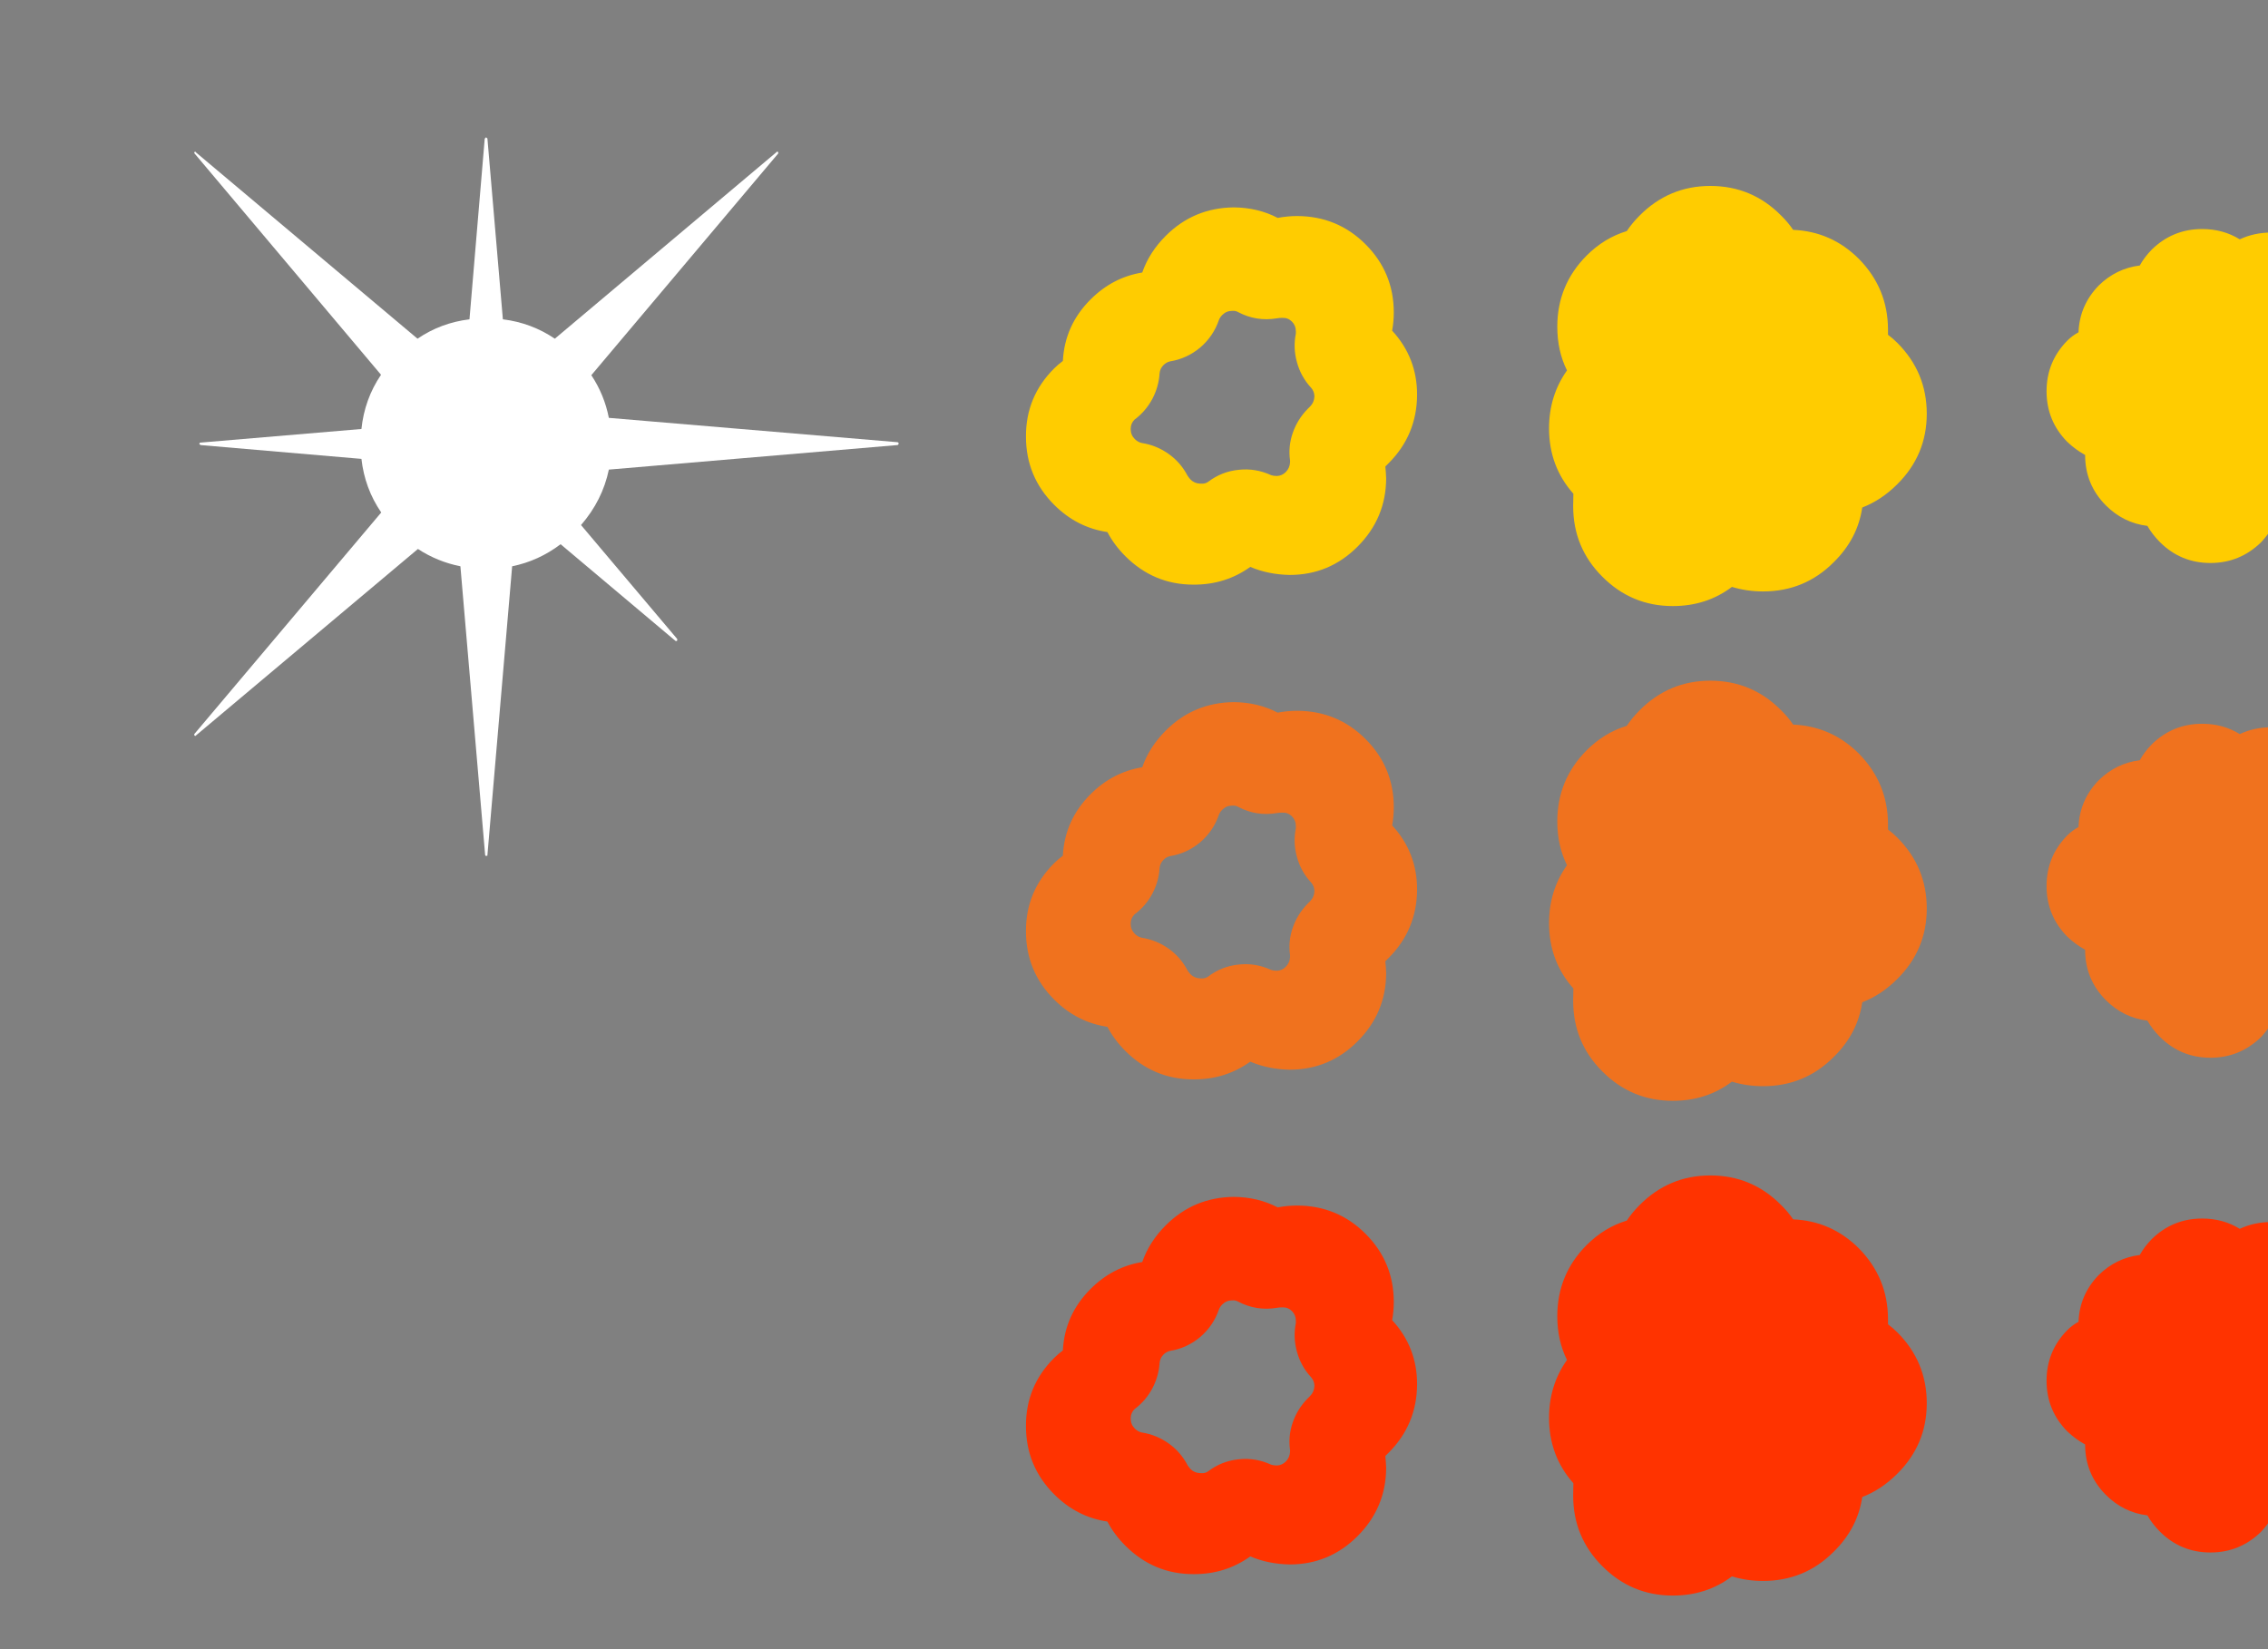 
<svg xmlns="http://www.w3.org/2000/svg" version="1.1" xmlns:xlink="http://www.w3.org/1999/xlink" preserveAspectRatio="none" x="0px" y="0px" width="550px" height="400px" viewBox="0 0 550 400">
<rect x="0" y="0" width="550" height="400" fill="#808080" stroke="none"/>
<defs>
<g id="Layer0_0_FILL">
<path fill="#333333" stroke="none" d="
M 457.85 441.2
Q 457.85 440.55 457.85 440 457.85 429.95 450.75 422.75 444.1 416.15 434.85 415.75 433.55 413.85 431.95 412.3 424.85 405.1 414.75 405.1 404.75 405.1 397.6 412.3 395.8 414.1 394.5 416.05 389.05 417.7 384.75 422 377.65 429.15 377.65 439.25 377.65 445.1 380 449.85 375.65 456 375.65 463.9 375.65 473.1 381.55 479.75 381.5 481.2 381.5 482.75 381.5 492.8 388.55 499.85 395.65 507 405.65 507 413.85 507 420 502.35 423.6 503.45 427.55 503.45 437.65 503.45 444.7 496.35 450.5 490.65 451.6 483.1 455.291 481.671 458.45 478.95 459.306 478.244 460.1 477.45 461.316 476.242 462.3 474.95 467.25 468.649 467.25 460.35 467.25 450.3 460.1 443.15 459.05 442.1 457.85 441.2
M 567.95 435.7
Q 568.05 434.7 568.05 433.65 568.05 426.5 563.05 421.4 557.95 416.4 550.8 416.4 546.65 416.4 543.15 418.05 539.1 415.55 534.05 415.55 526.9 415.55 521.8 420.55 520 422.4 518.9 424.4 513.2 425.1 508.95 429.25 504.3 434.05 504.05 440.6 502.55 441.4 501.3 442.65 496.3 447.75 496.3 454.9 496.3 462.05 501.3 467.15 503.35 469.1 505.65 470.35 505.65 477.5 510.65 482.55 514.95 486.85 520.75 487.55 521.95 489.65 523.85 491.55 528.9 496.55 536.05 496.55 543.15 496.55 548.3 491.55 549.7 490.05 550.75 488.4 553.8 489.65 557.35 489.65 564.5 489.65 569.55 484.65 574.55 479.55 574.55 472.4 574.55 467.5 572.2 463.5 572.25 463.45 572.25 463.4 577.35 458.3 577.35 451.15 577.35 444 572.25 438.9 570.3 436.9 567.95 435.7
M 314.6 412.4
Q 312.2 412.4 309.85 412.85 305.05 410.35 299.2 410.3 289.5 410.4 282.7 417.2 278.7 421.2 277 426.1 269.85 427.25 264.45 432.65 258.2 438.9 257.75 447.55 256.65 448.35 255.6 449.4 248.75 456.25 248.8 465.9 248.8 475.6 255.65 482.45 261.15 487.95 268.55 489.05 270.2 492.2 272.9 494.9 279.8 501.8 289.4 501.8 297.15 501.85 303.2 497.5 307.55 499.35 312.75 499.45 322.35 499.45 329.2 492.6 336.1 485.7 336.15 476.05 336.1 474.6 335.95 473.15 336.35 472.75 336.75 472.35 343.6 465.5 343.65 455.75 343.65 446.75 337.6 440.2 338 438 338 435.8 338 426.1 331.15 419.25 324.35 412.45 314.6 412.4
M 291.05 444.3
Q 294.25 441.55 295.6 437.6 295.85 436.95 296.4 436.4 297.4 435.4 298.8 435.4 298.85 435.4 298.9 435.4 299.65 435.35 300.25 435.7 304.7 438.05 309.7 437.2 310.25 437.1 310.9 437.1
L 311 437.1
Q 312.35 437.05 313.3 438 314.25 438.95 314.25 440.35 314.25 440.6 314.25 440.9 313.55 444.35 314.5 447.8 315.45 451.35 317.95 454.05 318.7 454.9 318.75 456.05
L 318.75 456.15
Q 318.7 457.6 317.7 458.6 317.4 458.9 317.1 459.2 314.65 461.7 313.5 465 312.35 468.3 312.85 471.75 312.85 471.85 312.85 471.95 312.85 472 312.85 472.05 312.8 473.5 311.8 474.5 310.9 475.4 309.65 475.45 308.85 475.45 308.25 475.25 304.45 473.5 300.4 473.95 296.3 474.35 293 476.85 292.25 477.4 291.25 477.3
L 291 477.3
Q 289.65 477.25 288.7 476.3 288.3 475.85 288 475.4 286.3 472.15 283.4 470.1 280.45 468 276.9 467.45 275.95 467.25 275.2 466.5 274.2 465.5 274.2 464.1
L 274.2 464
Q 274.2 462.7 275.15 461.75 275.2 461.7 275.3 461.65 277.9 459.65 279.45 456.75 281 453.8 281.2 450.6 281.3 449.4 282.15 448.55 282.85 447.85 283.75 447.65 287.8 447 291.05 444.3
M 663.25 431.35
Q 664.7 424.7 661.2 418.8 657.25 412.2 649.75 410.2 642.4 408.25 635.75 412.1 629.25 415.85 627.1 423.4 626 427.55 626.7 431.25 624.15 431.55 621.75 432.95 617.4 435.35 616.15 440 615.1 444.8 617.55 448.95 617.65 449.1 617.7 449.2 617.7 449.3 617.45 449.45 613.25 451.65 611.9 456.3 610.6 461.15 613.2 465.15 615.65 469.3 620.3 470.55 623.15 471.4 625.75 470.9 622.3 474.05 620.9 479.2 619 486.75 622.75 493.25 626.35 499.95 634.05 502 641.45 503.75 648.1 499.95 652.15 497.65 654.8 493.6 657 496.95 661.1 497.9 665.75 499.15 669.9 496.9 674.1 494.6 675.25 489.8 676.45 485.45 674.6 481.7
L 674.75 481.85
Q 682.3 483.65 689 479.7 695.5 476.2 697.5 468.6 699.4 461.1 695.55 454.45 691.8 447.95 684.45 446.1 683.15 445.75 681.85 445.4 682.85 444.05 683.4 442.15 684.55 437.35 682.1 433.35 679.65 429.15 674.95 428 670.35 426.65 666.15 428.95 664.55 430.2 663.25 431.35 Z"/>

<path fill="#FF3300" stroke="none" d="
M 521.8 300.55
Q 520 302.4 518.9 304.4 513.2 305.1 508.95 309.25 504.3 314.05 504.05 320.6 502.55 321.4 501.3 322.65 496.3 327.75 496.3 334.9 496.3 342.05 501.3 347.15 503.35 349.1 505.65 350.35 505.65 357.5 510.65 362.55 514.95 366.85 520.75 367.55 521.95 369.65 523.85 371.55 528.9 376.55 536.05 376.55 543.15 376.55 548.3 371.55 549.7 370.05 550.75 368.4 553.8 369.65 557.35 369.65 564.5 369.65 569.55 364.65 574.55 359.55 574.55 352.4 574.55 347.5 572.2 343.5 572.25 343.45 572.25 343.4 577.35 338.3 577.35 331.15 577.35 324 572.25 318.9 570.3 316.9 567.95 315.7 568.05 314.7 568.05 313.65 568.05 306.5 563.05 301.4 557.95 296.4 550.8 296.4 546.65 296.4 543.15 298.05 539.1 295.55 534.05 295.55 526.9 295.55 521.8 300.55
M 338 315.8
Q 338 306.1 331.15 299.25 324.35 292.45 314.6 292.4 312.2 292.4 309.85 292.85 305.05 290.35 299.2 290.3 289.5 290.4 282.7 297.2 278.7 301.2 277 306.1 269.85 307.25 264.45 312.65 258.2 318.9 257.75 327.55 256.65 328.35 255.6 329.4 248.75 336.25 248.8 345.9 248.8 355.6 255.65 362.45 261.15 367.95 268.55 369.05 270.2 372.2 272.9 374.9 279.8 381.8 289.4 381.8 297.15 381.85 303.2 377.5 307.55 379.35 312.75 379.45 322.35 379.45 329.2 372.6 336.1 365.7 336.15 356.05 336.1 354.6 335.95 353.15 336.35 352.75 336.75 352.35 343.6 345.5 343.65 335.75 343.65 326.75 337.6 320.2 338 318 338 315.8
M 309.7 317.2
Q 310.25 317.1 310.9 317.1
L 311 317.1
Q 312.35 317.05 313.3 318 314.25 318.95 314.25 320.35 314.25 320.6 314.25 320.9 313.55 324.35 314.5 327.8 315.45 331.35 317.95 334.05 318.7 334.9 318.75 336.05
L 318.75 336.15
Q 318.7 337.6 317.7 338.6 317.4 338.9 317.1 339.2 314.65 341.7 313.5 345 312.35 348.3 312.85 351.75 312.85 351.85 312.85 351.95 312.85 352 312.85 352.05 312.8 353.5 311.8 354.5 310.9 355.4 309.65 355.45 308.85 355.45 308.25 355.25 304.45 353.5 300.4 353.95 296.3 354.35 293 356.85 292.25 357.4 291.25 357.3
L 291 357.3
Q 289.65 357.25 288.7 356.3 288.3 355.85 288 355.4 286.3 352.15 283.4 350.1 280.45 348 276.9 347.45 275.95 347.25 275.2 346.5 274.2 345.5 274.2 344.1
L 274.2 344
Q 274.2 342.7 275.15 341.75 275.2 341.7 275.3 341.65 277.9 339.65 279.45 336.75 281 333.8 281.2 330.6 281.3 329.4 282.15 328.55 282.85 327.85 283.75 327.65 287.8 327 291.05 324.3 294.25 321.55 295.6 317.6 295.85 316.95 296.4 316.4 297.4 315.4 298.8 315.4 298.85 315.4 298.9 315.4 299.65 315.35 300.25 315.7 304.7 318.05 309.7 317.2
M 434.85 295.75
Q 433.55 293.85 431.95 292.3 424.85 285.1 414.75 285.1 404.75 285.1 397.6 292.3 395.8 294.1 394.5 296.05 389.05 297.7 384.75 302 377.65 309.15 377.65 319.25 377.65 325.1 380 329.85 375.65 336 375.65 343.9 375.65 353.1 381.55 359.75 381.5 361.2 381.5 362.75 381.5 372.8 388.55 379.85 395.65 387 405.65 387 413.85 387 420 382.35 423.6 383.45 427.55 383.45 437.65 383.45 444.7 376.35 450.5 370.65 451.6 363.1 456.25 361.3 460.1 357.45 467.25 350.35 467.25 340.35 467.25 330.3 460.1 323.15 459.05 322.1 457.85 321.2 457.85 320.55 457.85 320 457.85 309.95 450.75 302.75 444.1 296.15 434.85 295.75
M 666.15 308.95
Q 664.55 310.2 663.25 311.35 664.7 304.7 661.2 298.8 657.25 292.2 649.75 290.2 642.4 288.25 635.75 292.1 629.25 295.85 627.1 303.4 626 307.55 626.7 311.25 624.15 311.55 621.75 312.95 617.4 315.35 616.15 320 615.1 324.8 617.55 328.95 617.65 329.1 617.7 329.2 617.7 329.3 617.45 329.45 613.25 331.65 611.9 336.3 610.6 341.15 613.2 345.15 615.65 349.3 620.3 350.55 623.15 351.4 625.75 350.9 622.3 354.05 620.9 359.2 619 366.75 622.75 373.25 626.35 379.95 634.05 382 641.45 383.75 648.1 379.95 652.15 377.65 654.8 373.6 657 376.95 661.1 377.9 665.75 379.15 669.9 376.9 674.1 374.6 675.25 369.8 676.45 365.45 674.6 361.7
L 674.75 361.85
Q 682.3 363.65 689 359.7 695.5 356.2 697.5 348.6 699.4 341.1 695.55 334.45 691.8 327.95 684.45 326.1 683.15 325.75 681.85 325.4 682.85 324.05 683.4 322.15 684.55 317.35 682.1 313.35 679.65 309.15 674.95 308 670.35 306.65 666.15 308.95 Z"/>

<path fill="#F0721E" stroke="none" d="
M 397.6 172.3
Q 395.8 174.1 394.5 176.05 389.05 177.7 384.75 182 377.65 189.15 377.65 199.25 377.65 205.1 380 209.85 375.65 216 375.65 223.9 375.65 233.1 381.55 239.75 381.5 241.2 381.5 242.75 381.5 252.8 388.55 259.85 395.65 267 405.65 267 413.85 267 420 262.35 423.6 263.45 427.55 263.45 437.65 263.45 444.7 256.35 450.5 250.65 451.6 243.1 456.25 241.3 460.1 237.45 467.25 230.35 467.25 220.35 467.25 210.3 460.1 203.15 459.05 202.1 457.85 201.2 457.85 200.55 457.85 200 457.85 189.95 450.75 182.75 444.1 176.15 434.85 175.75 433.55 173.85 431.95 172.3 424.85 165.1 414.75 165.1 404.75 165.1 397.6 172.3
M 338 195.8
Q 338 186.1 331.15 179.25 324.35 172.45 314.6 172.4 312.2 172.4 309.85 172.85 305.05 170.35 299.2 170.3 289.5 170.4 282.7 177.2 278.7 181.2 277 186.1 269.85 187.25 264.45 192.65 258.2 198.9 257.75 207.55 256.65 208.35 255.6 209.4 248.75 216.25 248.8 225.9 248.8 235.6 255.65 242.45 261.15 247.95 268.55 249.05 270.2 252.2 272.9 254.9 279.8 261.8 289.4 261.8 297.15 261.85 303.2 257.5 307.55 259.35 312.75 259.45 322.35 259.45 329.2 252.6 336.1 245.7 336.15 236.05 336.1 234.6 335.95 233.15 336.35 232.75 336.75 232.35 343.6 225.5 343.65 215.75 343.65 206.75 337.6 200.2 338 198 338 195.8
M 295.6 197.6
Q 295.85 196.95 296.4 196.4 297.4 195.4 298.8 195.4 298.85 195.4 298.9 195.4 299.65 195.35 300.25 195.7 304.7 198.05 309.7 197.2 310.25 197.1 310.9 197.1
L 311 197.1
Q 312.35 197.05 313.3 198 314.25 198.95 314.25 200.35 314.25 200.6 314.25 200.9 313.55 204.35 314.5 207.8 315.45 211.35 317.95 214.05 318.7 214.9 318.75 216.05
L 318.75 216.15
Q 318.7 217.6 317.7 218.6 317.4 218.9 317.1 219.2 314.65 221.7 313.5 225 312.35 228.3 312.85 231.75 312.85 231.85 312.85 231.95 312.85 232 312.85 232.05 312.8 233.5 311.8 234.5 310.9 235.4 309.65 235.45 308.85 235.45 308.25 235.25 304.45 233.5 300.4 233.95 296.3 234.35 293 236.85 292.25 237.4 291.25 237.3
L 291 237.3
Q 289.65 237.25 288.7 236.3 288.3 235.85 288 235.4 286.3 232.15 283.4 230.1 280.45 228 276.9 227.45 275.95 227.25 275.2 226.5 274.2 225.5 274.2 224.1
L 274.2 224
Q 274.2 222.7 275.15 221.75 275.2 221.7 275.3 221.65 277.9 219.65 279.45 216.75 281 213.8 281.2 210.6 281.3 209.4 282.15 208.55 282.85 207.85 283.75 207.65 287.8 207 291.05 204.3 294.25 201.55 295.6 197.6
M 521.8 180.55
Q 520 182.4 518.9 184.4 513.2 185.1 508.95 189.25 504.3 194.05 504.05 200.6 502.55 201.4 501.3 202.65 496.3 207.75 496.3 214.9 496.3 222.05 501.3 227.15 503.35 229.1 505.65 230.35 505.65 237.5 510.65 242.55 514.95 246.85 520.75 247.55 521.95 249.65 523.85 251.55 528.9 256.55 536.05 256.55 543.15 256.55 548.3 251.55 549.7 250.05 550.75 248.4 553.8 249.65 557.35 249.65 564.5 249.65 569.55 244.65 574.55 239.55 574.55 232.4 574.55 227.5 572.2 223.5 572.25 223.45 572.25 223.4 577.35 218.3 577.35 211.15 577.35 204 572.25 198.9 570.3 196.9 567.95 195.7 568.05 194.7 568.05 193.65 568.05 186.5 563.05 181.4 557.95 176.4 550.8 176.4 546.65 176.4 543.15 178.05 539.1 175.55 534.05 175.55 526.9 175.55 521.8 180.55
M 663.25 191.35
Q 664.7 184.7 661.2 178.8 657.25 172.2 649.75 170.2 642.4 168.25 635.75 172.1 629.25 175.85 627.1 183.4 626 187.55 626.7 191.25 624.15 191.55 621.75 192.95 617.4 195.35 616.15 200 615.1 204.8 617.55 208.95 617.65 209.1 617.7 209.2 617.7 209.3 617.45 209.45 613.25 211.65 611.9 216.3 610.6 221.15 613.2 225.15 615.65 229.3 620.3 230.55 623.15 231.4 625.75 230.9 622.3 234.05 620.9 239.2 619 246.75 622.75 253.25 626.35 259.95 634.05 262 641.45 263.75 648.1 259.95 652.15 257.65 654.8 253.6 657 256.95 661.1 257.9 665.75 259.15 669.9 256.9 674.1 254.6 675.25 249.8 676.45 245.45 674.6 241.7
L 674.75 241.85
Q 682.3 243.65 689 239.7 695.5 236.2 697.5 228.6 699.4 221.1 695.55 214.45 691.8 207.95 684.45 206.1 683.15 205.75 681.85 205.4 682.85 204.05 683.4 202.15 684.55 197.35 682.1 193.35 679.65 189.15 674.95 188 670.35 186.65 666.15 188.95 664.55 190.2 663.25 191.35 Z"/>

<path fill="#FFCC00" stroke="none" d="
M 337.6 80.2
Q 338 78 338 75.8 338 66.1 331.15 59.25 324.35 52.45 314.6 52.4 312.2 52.4 309.85 52.85 305.05 50.35 299.2 50.3 289.5 50.4 282.7 57.2 278.7 61.2 277 66.1 269.85 67.25 264.45 72.65 258.2 78.9 257.75 87.55 256.65 88.35 255.6 89.4 248.75 96.25 248.8 105.9 248.8 115.6 255.65 122.45 261.15 127.95 268.55 129.05 270.2 132.2 272.9 134.9 279.8 141.8 289.4 141.8 297.15 141.85 303.2 137.5 307.55 139.35 312.75 139.45 322.35 139.45 329.2 132.6 336.1 125.7 336.15 116.05 336.1 114.6 335.95 113.15 336.35 112.75 336.75 112.35 343.6 105.5 343.65 95.75 343.65 86.75 337.6 80.2
M 279.45 96.75
Q 281 93.8 281.2 90.6 281.3 89.4 282.15 88.55 282.85 87.85 283.75 87.65 287.8 87 291.05 84.3 294.25 81.55 295.6 77.6 295.85 76.95 296.4 76.4 297.4 75.4 298.8 75.4 298.85 75.4 298.9 75.4 299.65 75.35 300.25 75.7 304.7 78.05 309.7 77.2 310.25 77.1 310.9 77.1
L 311 77.1
Q 312.35 77.05 313.3 78 314.25 78.95 314.25 80.35 314.25 80.6 314.25 80.9 313.55 84.35 314.5 87.8 315.45 91.35 317.95 94.05 318.7 94.9 318.75 96.05
L 318.75 96.15
Q 318.7 97.6 317.7 98.6 317.4 98.9 317.1 99.2 314.65 101.7 313.5 105 312.35 108.3 312.85 111.75 312.85 111.85 312.85 111.95 312.85 112 312.85 112.05 312.8 113.5 311.8 114.5 310.9 115.4 309.65 115.45 308.85 115.45 308.25 115.25 304.45 113.5 300.4 113.95 296.3 114.35 293 116.85 292.25 117.4 291.25 117.3
L 291 117.3
Q 289.65 117.25 288.7 116.3 288.3 115.85 288 115.4 286.3 112.15 283.4 110.1 280.45 108 276.9 107.45 275.95 107.25 275.2 106.5 274.2 105.5 274.2 104.1
L 274.2 104
Q 274.2 102.7 275.15 101.75 275.2 101.7 275.3 101.65 277.9 99.65 279.45 96.75
M 434.85 55.75
Q 433.55 53.85 431.95 52.3 424.85 45.1 414.75 45.1 404.75 45.1 397.6 52.3 395.8 54.1 394.5 56.05 389.05 57.7 384.75 62 377.65 69.15 377.65 79.25 377.65 85.1 380 89.85 375.65 96 375.65 103.9 375.65 113.1 381.55 119.75 381.5 121.2 381.5 122.75 381.5 132.8 388.55 139.85 395.65 147 405.65 147 413.85 147 420 142.35 423.6 143.45 427.55 143.45 437.65 143.45 444.7 136.35 450.5 130.65 451.6 123.1 456.25 121.3 460.1 117.45 467.25 110.35 467.25 100.35 467.25 90.3 460.1 83.15 459.05 82.1 457.85 81.2 457.85 80.55 457.85 80 457.85 69.95 450.75 62.75 444.1 56.15 434.85 55.75
M 572.25 78.9
Q 570.3 76.9 567.95 75.7 568.05 74.7 568.05 73.65 568.05 66.5 563.05 61.4 557.95 56.4 550.8 56.4 546.65 56.4 543.15 58.05 539.1 55.55 534.05 55.55 526.9 55.55 521.8 60.55 520 62.4 518.9 64.4 513.2 65.1 508.95 69.25 504.3 74.05 504.05 80.6 502.55 81.4 501.3 82.65 496.3 87.75 496.3 94.9 496.3 102.05 501.3 107.15 503.35 109.1 505.65 110.35 505.65 117.5 510.65 122.55 514.95 126.85 520.75 127.55 521.95 129.65 523.85 131.55 528.9 136.55 536.05 136.55 543.15 136.55 548.3 131.55 549.7 130.05 550.75 128.4 553.8 129.65 557.35 129.65 564.5 129.65 569.55 124.65 574.55 119.55 574.55 112.4 574.55 107.5 572.2 103.5 572.25 103.45 572.25 103.4 577.35 98.3 577.35 91.15 577.35 84 572.25 78.9
M 663.25 71.35
Q 664.7 64.7 661.2 58.8 657.25 52.2 649.75 50.2 642.4 48.25 635.75 52.1 629.25 55.85 627.1 63.4 626 67.55 626.7 71.25 624.15 71.55 621.75 72.95 617.4 75.35 616.15 80 615.1 84.8 617.55 88.95 617.65 89.1 617.7 89.2 617.7 89.3 617.45 89.45 613.25 91.65 611.9 96.3 610.6 101.15 613.2 105.15 615.65 109.3 620.3 110.55 623.15 111.4 625.75 110.9 622.3 114.05 620.9 119.2 619 126.75 622.75 133.25 626.35 139.95 634.05 142 641.45 143.75 648.1 139.95 652.15 137.65 654.8 133.6 657 136.95 661.1 137.9 665.75 139.15 669.9 136.9 674.1 134.6 675.25 129.8 676.45 125.45 674.6 121.7
L 674.75 121.85
Q 682.3 123.65 689 119.7 695.5 116.2 697.5 108.6 699.4 101.1 695.55 94.45 691.8 87.95 684.45 86.1 683.15 85.75 681.85 85.4 682.85 84.05 683.4 82.15 684.55 77.35 682.1 73.35 679.65 69.15 674.95 68 670.35 66.65 666.15 68.95 664.55 70.2 663.25 71.35 Z"/>
</g>

<g id="Layer0_1_FILL">
<path fill="#FFFFFF" stroke="none" d="
M 188.4 36.8
L 188.35 36.8
Q 188.35 36.85 188.25 36.95
L 134.55 82.15
Q 128.85 78.3 121.95 77.45
L 118.2 33.6
Q 118.2 33.55 118.15 33.55 118 33.45 117.9 33.3
L 117.85 33.3
Q 117.8 33.45 117.65 33.55 117.55 33.55 117.55 33.6
L 113.85 77.45
Q 106.9 78.3 101.25 82.15
L 47.5 36.95
Q 47.45 36.85 47.45 36.8 47.3 36.8 47.15 36.85 47.1 37 47.1 37.15 47.15 37.15 47.2 37.25
L 92.4 90.9
Q 88.4 96.8 87.65 104.05
L 48.65 107.35
Q 48.5 107.35 48.45 107.4 48.35 107.5 48.35 107.65
L 48.35 107.7
Q 48.5 107.8 48.6 107.95
L 48.65 107.95 87.65 111.3
Q 88.45 118.45 92.45 124.3
L 47.2 177.95
Q 47.15 178.05 47.1 178.05
L 47.1 178.1
Q 47.1 178.25 47.15 178.4 47.3 178.5 47.45 178.5 47.45 178.4 47.5 178.4
L 101.35 133.15
Q 106.1 136.25 111.65 137.35
L 117.65 207.4
Q 117.7 207.5 117.8 207.6 117.85 207.6 117.9 207.6 118.05 207.6 118.15 207.55
L 118.2 207.5 118.2 207.4 124.2 137.35
Q 130.6 136.05 135.95 132
L 163.75 155.4
Q 163.85 155.5 164 155.5 164.05 155.5 164.2 155.4 164.25 155.25 164.25 155.1
L 164.25 155.05
Q 164.2 155.05 164.2 154.95
L 140.9 127.35
Q 146.1 121.35 147.65 113.9
L 217.6 107.95
Q 217.75 107.95 217.85 107.8 217.9 107.8 217.9 107.7 217.9 107.65 217.9 107.55 217.9 107.5 217.9 107.4 217.75 107.25 217.6 107.25
L 147.65 101.35
Q 146.55 95.75 143.4 91
L 188.7 37.25
Q 188.7 37.15 188.75 37.15 188.75 37 188.7 36.85 188.55 36.8 188.4 36.8 Z"/>
</g>

<g id="Layer0_2_MEMBER_0_FILL">
<path fill="#FFFFFF" fill-opacity="0.2" stroke="none" d="
M 1049.5 53.55
Q 1018.5 53.55 996.55 75.5 974.6 97.45 974.6 128.45 974.6 159.45 996.55 181.4 1018.5 203.35 1049.5 203.35 1080.5 203.35 1102.45 181.4 1124.4 159.45 1124.4 128.45 1124.4 97.45 1102.45 75.5 1080.5 53.55 1049.5 53.55 Z"/>
</g>

<g id="Layer0_2_MEMBER_1_MEMBER_0_MEMBER_0_MEMBER_0_FILL">
<path fill="#F0721E" stroke="none" d="
M 1068.5 85.25
Q 1067.2 83.35 1065.6 81.8 1058.5 74.6 1048.4 74.6 1038.4 74.6 1031.25 81.8 1029.45 83.6 1028.15 85.55 1022.7 87.2 1018.4 91.5 1011.3 98.65 1011.3 108.75 1011.3 114.6 1013.65 119.35 1009.3 125.5 1009.3 133.4 1009.3 142.6 1015.2 149.25 1015.15 150.7 1015.15 152.25 1015.15 162.3 1022.2 169.35 1029.3 176.5 1039.3 176.5 1047.5 176.5 1053.65 171.85 1057.25 172.95 1061.2 172.95 1071.3 172.95 1078.35 165.85 1084.15 160.15 1085.25 152.6 1089.9 150.8 1093.75 146.95 1100.9 139.85 1100.9 129.85 1100.9 119.8 1093.75 112.65 1092.7 111.6 1091.5 110.7 1091.5 110.05 1091.5 109.5 1091.5 99.45 1084.4 92.25 1077.75 85.65 1068.5 85.25 Z"/>
</g>

<g id="Layer0_2_MEMBER_1_MEMBER_0_MEMBER_1_MEMBER_0_FILL">
<path fill="#F0721E" stroke="none" d="
M 992.7 84.4
Q 992.35 84.2 991.85 84.35 991.45 84.35 991.25 84.75 991 85.1 991.1 85.6 991.15 85.95 991.5 86.2
L 1030.65 117.15
Q 1030.85 117.3 1031.2 117.35 1031.45 117.45 1031.8 117.3 1032.1 117.15 1032.25 116.85
L 1037.3 109.1
Q 1037.5 108.8 1037.5 108.55 1037.5 108.25 1037.3 107.95 1037.15 107.7 1036.95 107.55
L 992.7 84.4 Z"/>
</g>

<g id="Layer0_2_MEMBER_1_MEMBER_0_MEMBER_1_MEMBER_1_FILL">
<path fill="#FFCC00" stroke="none" d="
M 1046.8 139.75
Q 1046.45 139.85 1046.35 140.15 1046.15 140.45 1046.15 140.7
L 1045.85 190.55
Q 1045.85 190.95 1046.15 191.3 1046.35 191.6 1046.8 191.6 1047.15 191.65 1047.5 191.45 1047.85 191.1 1047.95 190.75
L 1057.75 141.8
Q 1057.8 141.45 1057.75 141.2 1057.5 140.9 1057.25 140.7 1057.05 140.5 1056.75 140.45
L 1047.4 139.65
Q 1047.1 139.6 1046.8 139.75 Z"/>
</g>

<g id="Layer0_2_MEMBER_1_MEMBER_0_MEMBER_1_MEMBER_2_FILL">
<path fill="#FFCC00" stroke="none" d="
M 1104.2 71.4
Q 1104.2 71 1103.95 70.75 1103.6 70.4 1103.2 70.4 1102.75 70.4 1102.4 70.65
L 1064.55 103.25
Q 1064.25 103.45 1064.2 103.75 1064.05 104 1064.2 104.35 1064.25 104.65 1064.45 104.85
L 1071.2 111.4
Q 1071.4 111.6 1071.75 111.65 1072.05 111.75 1072.35 111.6 1072.6 111.5 1072.8 111.3
L 1104 72.2
Q 1104.2 71.85 1104.2 71.4 Z"/>
</g>

<g id="Layer0_2_MEMBER_1_MEMBER_0_MEMBER_2_MEMBER_0_FILL">
<path fill="#FFCC00" stroke="none" d="
M 1077.7 92.75
Q 1072.6 87.75 1065.45 87.75 1061.3 87.75 1057.8 89.4 1053.75 86.9 1048.7 86.9 1041.55 86.9 1036.45 91.9 1034.65 93.75 1033.55 95.75 1027.85 96.45 1023.6 100.6 1018.95 105.4 1018.7 111.95 1017.2 112.75 1015.95 114 1010.95 119.1 1010.95 126.25 1010.95 133.4 1015.95 138.5 1018 140.45 1020.3 141.7 1020.3 148.85 1025.3 153.9 1029.6 158.2 1035.4 158.9 1036.6 161 1038.5 162.9 1043.55 167.9 1050.7 167.9 1057.8 167.9 1062.95 162.9 1064.35 161.4 1065.4 159.75 1068.45 161 1072 161 1079.15 161 1084.2 156 1089.2 150.9 1089.2 143.75 1089.2 138.85 1086.85 134.85 1086.9 134.8 1086.9 134.75 1092 129.65 1092 122.5 1092 115.35 1086.9 110.25 1084.95 108.25 1082.6 107.05 1082.7 106.05 1082.7 105 1082.7 97.85 1077.7 92.75 Z"/>
</g>

<g id="Layer0_2_MEMBER_1_MEMBER_0_MEMBER_3_FILL">
<path fill="#FFFFFF" stroke="none" d="
M 1044.1 135.1
Q 1044.2 134.75 1044.05 134.45
L 1041.45 125.65
Q 1041.4 125.3 1041.2 125.05 1040.9 124.85 1040.65 124.85 1040.35 124.8 1040.1 124.95
L 993.6 143.15
Q 993.15 143.2 992.95 143.65 992.8 143.95 992.9 144.45 993.05 144.8 993.4 145 993.75 145.3 994.2 145.2
L 1043.2 135.85
Q 1043.5 135.7 1043.75 135.55 1044.05 135.35 1044.1 135.1 Z"/>
</g>

<g id="Layer0_2_MEMBER_1_MEMBER_0_MEMBER_4_FILL">
<path fill="#FFFFFF" stroke="none" d="
M 1058.15 126.05
Q 1057.8 126.1 1057.75 126.45
L 1053.3 134.45
Q 1053.1 134.65 1053.1 135 1053.1 135.35 1053.35 135.65 1053.5 135.85 1053.75 136
L 1099.55 156.15
Q 1099.9 156.25 1100.35 156.15 1100.75 155.95 1100.95 155.65 1101.1 155.25 1101.1 154.9 1100.95 154.4 1100.6 154.2
L 1059.35 126.05
Q 1059.05 125.85 1058.7 125.85 1058.35 125.85 1058.15 126.05 Z"/>
</g>

<g id="Layer0_2_MEMBER_1_MEMBER_0_MEMBER_5_FILL">
<path fill="#FFFFFF" stroke="none" d="
M 1050.45 71.05
Q 1050.1 70.8 1049.75 70.85 1049.25 70.85 1049 71.2 1048.7 71.4 1048.7 71.9
L 1047.4 121.85
Q 1047.4 122.15 1047.5 122.45 1047.65 122.7 1047.95 122.85 1048.3 122.9 1048.55 122.9
L 1057.75 122.3
Q 1058 122.3 1058.3 122.15 1058.55 121.95 1058.55 121.65 1058.85 121.4 1058.8 121.05
L 1050.8 71.75
Q 1050.8 71.3 1050.45 71.05 Z"/>
</g>

<g id="Layer0_2_MEMBER_1_MEMBER_1_FILL">
<path fill="#FFFFFF" stroke="none" d="
M 1033.6 128.7
Q 1033.6 136.7 1039.25 142.3 1044.8 147.95 1052.8 147.95 1060.7 147.95 1066.35 142.3 1072 136.7 1072 128.7 1072 120.75 1066.35 115.15 1060.7 109.5 1052.8 109.5 1044.8 109.5 1039.25 115.15 1033.6 120.75 1033.6 128.7 Z"/>
</g>

<g id="Layer0_3_MEMBER_0_FILL">
<path fill="#FFCC00" fill-opacity="0.502" stroke="none" d="
M 888.75 57.75
Q 861.65 30.65 823.35 30.65 785.05 30.65 757.95 57.75 730.85 84.85 730.85 123.15 730.85 161.45 757.95 188.55 785.05 215.65 823.35 215.65 861.65 215.65 888.75 188.55 915.85 161.45 915.85 123.15 915.85 84.85 888.75 57.75
M 823.35 53.8
Q 852.1 53.8 872.4 74.1 892.75 94.45 892.75 123.15 892.75 151.9 872.4 172.2 852.1 192.55 823.35 192.55 794.65 192.55 774.3 172.2 754 151.9 754 123.15 754 94.45 774.3 74.1 794.65 53.8 823.35 53.8 Z"/>

<path fill="#FFFFFF" fill-opacity="0.302" stroke="none" d="
M 872.4 74.1
Q 852.1 53.8 823.35 53.8 794.65 53.8 774.3 74.1 754 94.45 754 123.15 754 151.9 774.3 172.2 794.65 192.55 823.35 192.55 852.1 192.55 872.4 172.2 892.75 151.9 892.75 123.15 892.75 94.45 872.4 74.1 Z"/>
</g>

<g id="Layer0_3_MEMBER_1_MEMBER_0_FILL">
<path fill="#FFCC00" stroke="none" d="
M 849.2 88.3
Q 836.6 75.7 818.75 75.7 800.95 75.7 788.25 88.3 775.65 101.05 775.65 118.85 775.65 136.65 788.25 149.3 800.95 161.95 818.75 161.95 836.6 161.95 849.2 149.3 861.95 136.65 861.95 118.85 861.95 101.05 849.2 88.3 Z"/>
</g>

<g id="Layer0_3_MEMBER_1_MEMBER_1_FILL">
<path fill="#FFFFFF" stroke="none" d="
M 892.85 51.6
Q 892.85 51.65 892.75 51.75
L 831.85 103
Q 831.4 103.3 830.9 103.3 830.3 103.3 829.95 102.95 829.5 102.5 829.45 102
L 829.35 100.6 815.5 100.6 815.35 102
Q 815.25 102.5 814.9 102.95 814.45 103.3 813.95 103.3 813.35 103.3 812.95 103
L 752 51.75
Q 751.95 51.65 751.95 51.6 751.8 51.6 751.65 51.65 751.6 51.8 751.6 51.95 751.65 51.95 751.7 52.05
L 803 112.95
Q 803.3 113.4 803.3 113.95 803.3 114.45 802.9 114.9 802.5 115.3 801.95 115.35
L 798.35 115.65 798.35 129.2 801.95 129.5
Q 802.5 129.6 802.9 130.05 803.3 130.4 803.3 131 803.3 131.5 803 131.95
L 751.7 192.75
Q 751.65 192.85 751.6 192.85
L 751.6 192.9
Q 751.6 193.05 751.65 193.2 751.8 193.3 751.95 193.3 751.95 193.2 752 193.2
L 812.95 141.95
Q 813.35 141.55 813.95 141.55 814.45 141.55 814.9 142 815.25 142.35 815.35 142.95
L 822.15 222.2
Q 822.2 222.3 822.3 222.4 822.35 222.4 822.4 222.4 822.55 222.4 822.65 222.35
L 822.7 222.3 822.7 222.2 829.45 142.95
Q 829.5 142.35 829.95 142 830.3 141.55 830.9 141.55 831.4 141.55 831.85 141.95
L 835.1 144.7 835.1 135.85 845.15 135.85 841.85 131.95
Q 841.5 131.5 841.5 131 841.5 130.4 841.9 130.05 842.3 129.6 842.85 129.5
L 922.1 122.75
Q 922.25 122.75 922.35 122.6 922.4 122.6 922.4 122.5 922.4 122.45 922.4 122.35 922.4 122.3 922.4 122.2 922.25 122.05 922.1 122.05
L 842.85 115.35
Q 842.3 115.3 841.9 114.9 841.5 114.45 841.5 113.95 841.5 113.4 841.85 112.95
L 893.2 52.05
Q 893.2 51.95 893.25 51.95 893.25 51.8 893.2 51.65 893.05 51.6 892.9 51.6
L 892.85 51.6 Z"/>
</g>

<g id="Layer0_3_MEMBER_1_MEMBER_1_MEMBER_0_FILL">
<path fill="#FFFFFF" stroke="none" d="
M 822.4 48.1
L 822.35 48.1
Q 822.3 48.25 822.15 48.35 822.05 48.35 822.05 48.4
L 816.65 112.35 828.15 112.35 822.7 48.4
Q 822.7 48.35 822.65 48.35 822.5 48.25 822.4 48.1 Z"/>
</g>

<g id="Layer0_3_MEMBER_1_MEMBER_1_MEMBER_1_FILL">
<path fill="#FFFFFF" stroke="none" d="
M 835.45 130.35
L 830.6 130.35 830.6 138.55 868.25 170.2
Q 868.35 170.3 868.5 170.3 868.55 170.3 868.7 170.2 868.75 170.05 868.75 169.9
L 868.75 169.85
Q 868.7 169.85 868.7 169.75
L 835.45 130.35 Z"/>
</g>

<g id="Layer0_3_MEMBER_1_MEMBER_1_MEMBER_2_FILL">
<path fill="#FFFFFF" stroke="none" d="
M 817.1 128.2
L 817.1 116.7 753.15 122.15
Q 753 122.15 752.95 122.2 752.85 122.3 752.85 122.45
L 752.85 122.5
Q 753 122.6 753.1 122.75
L 753.15 122.75 817.1 128.2 Z"/>
</g>

<g id="Layer0_3_MEMBER_1_MEMBER_2_FILL">
<path fill="#FFFFFF" stroke="none" d="
M 822.35 152.75
Q 834.9 152.75 843.8 143.85 852.75 134.9 852.75 122.35 852.75 109.8 843.8 100.9 834.9 92 822.35 92 809.8 92 800.9 100.9 791.95 109.8 791.95 122.35 791.95 134.9 800.9 143.85 809.8 152.75 822.35 152.75 Z"/>
</g>

<g id="Layer0_4_MEMBER_0_FILL">
<path fill="#333333" stroke="none" d="
M 747.8 267.2
Q 741.5 273.65 741.5 282.55 741.5 287.75 743.65 292.05 739.7 297.45 739.7 304.5 739.7 312.7 745 318.65 744.9 319.95 744.9 321.3 744.9 330.25 751.2 336.5 757.55 342.85 766.5 342.85 773.75 342.85 779.2 338.7 782.35 339.75 785.95 339.75 794.95 339.75 801.2 333.4 806.35 328.4 807.35 321.6 811.5 319.95 814.9 316.65 821.25 310.35 821.25 301.4 821.25 292.4 814.9 286.05 813.95 285.15 812.95 284.3 812.95 283.75 812.95 283.25 812.95 274.3 806.6 267.9 800.7 262 792.45 261.65 791.3 260 789.8 258.55 783.5 252.2 774.55 252.2 765.65 252.2 759.25 258.55 757.65 260.15 756.45 261.9 751.7 263.4 747.8 267.2 Z"/>
</g>

<g id="Layer0_4_MEMBER_1_MEMBER_0_MEMBER_0_FILL">
<path fill="#F0721E" stroke="none" d="
M 753.15 274.1
Q 748.1 279.25 748.1 286.45 748.1 290.7 749.8 294.15 746.65 298.55 746.65 304.2 746.65 310.85 750.9 315.65 750.8 316.7 750.8 317.8 750.8 325.05 755.9 330.1 761 335.2 768.25 335.2 774.1 335.2 778.55 331.85 781.1 332.7 784 332.7 791.25 332.7 796.35 327.6 800.45 323.5 801.3 318 804.6 316.7 807.4 314 812.5 308.95 812.5 301.7 812.5 294.45 807.4 289.3 806.65 288.55 805.8 287.9 805.8 287.45 805.8 287 805.8 279.8 800.7 274.65 795.9 269.85 789.25 269.6 788.3 268.25 787.1 267.05 782 261.95 774.75 261.95 767.55 261.95 762.4 267.05 761.1 268.35 760.15 269.8 756.3 271 753.15 274.1 Z"/>
</g>

<g id="Layer0_4_MEMBER_1_MEMBER_1_MEMBER_0_FILL">
<path fill="#F0721E" stroke="none" d="
M 744.1 274.85
Q 743.95 275.1 744.05 275.45 744.1 275.7 744.3 275.9
L 772.5 298.15
Q 772.65 298.25 772.85 298.3 773.1 298.35 773.3 298.25 773.5 298.15 773.65 297.95
L 777.3 292.35
Q 777.4 292.15 777.4 291.95 777.4 291.7 777.3 291.55 777.15 291.3 777 291.25
L 745.2 274.6
Q 744.9 274.45 744.6 274.55 744.3 274.55 744.1 274.85 Z"/>
</g>

<g id="Layer0_4_MEMBER_1_MEMBER_1_MEMBER_1_FILL">
<path fill="#FFCC00" stroke="none" d="
M 782.45 292.8
Q 782.3 292.65 782.1 292.6
L 775.35 292
Q 775.1 292 774.9 292.1 774.65 292.25 774.6 292.4 774.45 292.55 774.45 292.8
L 774.2 328.65
Q 774.2 328.95 774.4 329.2 774.6 329.35 774.9 329.4 775.2 329.45 775.4 329.3 775.65 329.05 775.75 328.8
L 782.75 293.6
Q 782.8 293.35 782.75 293.15 782.65 292.9 782.45 292.8 Z"/>
</g>

<g id="Layer0_4_MEMBER_1_MEMBER_1_MEMBER_2_FILL">
<path fill="#FFCC00" stroke="none" d="
M 804.75 267.45
Q 804.4 267.45 804.2 267.65
L 776.9 291.05
Q 776.75 291.25 776.7 291.45 776.6 291.65 776.7 291.9 776.7 292.1 776.85 292.25
L 781.7 296.95
Q 781.85 297.05 782.1 297.15 782.3 297.2 782.55 297.1 782.75 297.05 782.9 296.9
L 805.35 268.75
Q 805.5 268.5 805.5 268.2 805.5 267.9 805.25 267.65 805 267.45 804.75 267.45 Z"/>
</g>

<g id="Layer0_4_MEMBER_1_MEMBER_2_MEMBER_0_FILL">
<path fill="#FFCC00" stroke="none" d="
M 761.65 283.5
Q 759.1 286.05 758.95 289.6 758.2 290.1 757.5 290.75 754.8 293.55 754.8 297.4 754.8 301.3 757.5 304.05 758.6 305.1 759.85 305.8 759.85 309.7 762.55 312.45 764.9 314.75 768.05 315.15 768.7 316.3 769.7 317.3 772.45 320.05 776.35 320.05 780.25 320.05 783 317.3 783.8 316.55 784.35 315.6 786 316.3 787.95 316.3 791.8 316.3 794.6 313.55 797.3 310.8 797.3 306.95 797.3 304.25 796 302.1 796 302.05 796.1 302 798.8 299.25 798.8 295.35 798.8 291.5 796.1 288.7 795 287.65 793.75 287 793.75 286.45 793.75 285.85 793.75 281.95 791.05 279.2 788.25 276.45 784.4 276.45 782.1 276.45 780.25 277.4 778.05 276.05 775.3 276.05 771.4 276.05 768.65 278.75 767.65 279.7 767.05 280.85 764 281.2 761.65 283.5 Z"/>
</g>

<g id="Layer0_4_MEMBER_1_MEMBER_3_FILL">
<path fill="#FFFFFF" stroke="none" d="
M 754.6 302.25
Q 754.3 302.3 754.15 302.6 754.05 302.85 754.15 303.15 754.25 303.45 754.5 303.6 754.7 303.75 755.05 303.75
L 777.95 299.4 777.95 293.1 754.6 302.25 Z"/>
</g>

<g id="Layer0_4_MEMBER_1_MEMBER_4_FILL">
<path fill="#FFFFFF" stroke="none" d="
M 796.85 309.45
Q 797.1 309.55 797.45 309.45 797.7 309.3 797.85 309.1 798 308.8 797.95 308.55 797.85 308.2 797.65 308.05
L 773.7 291.75 773.7 299.3 796.85 309.45 Z"/>
</g>

<g id="Layer0_4_MEMBER_1_MEMBER_5_FILL">
<path fill="#FFFFFF" stroke="none" d="
M 775.35 273.6
Q 775.15 273.75 775.1 274.1
L 774.4 301.5 781.1 301.5 776.65 274
Q 776.65 273.65 776.4 273.5 776.15 273.3 775.85 273.35 775.55 273.35 775.35 273.6 Z"/>
</g>

<g id="Layer0_4_MEMBER_2_FILL">
<path fill="#FFFFFF" stroke="none" d="
M 784.3 290.25
Q 781.25 287.25 776.95 287.25 772.7 287.25 769.6 290.25 766.6 293.25 766.6 297.6 766.6 301.85 769.6 304.9 772.7 307.95 776.95 307.95 781.25 307.95 784.3 304.9 787.3 301.85 787.3 297.6 787.3 293.25 784.3 290.25 Z"/>
</g>

<g id="Layer0_5_MEMBER_0_FILL">
<path fill="#333333" fill-opacity="0.702" stroke="none" d="
M 927.65 263.95
Q 920.15 258.6 911.1 259.65 909.55 258.05 907.65 256.75 899.65 250.95 889.95 252.55 880.25 254.15 874.45 262.15 873 264.25 872 266.35 867.1 268.85 863.55 273.65 857.85 281.75 859.4 291.45 860.35 297.1 863.4 301.45 860.1 308 861.35 315.65 862.85 324.6 869.65 330.15 869.75 331.5 870 333 871.6 342.75 879.55 348.45 887.55 354.2 897.3 352.65 905.2 351.35 910.45 345.85 914.05 346.45 917.95 345.8 927.7 344.2 933.4 336.2 938.05 329.8 937.95 322.25 942.15 319.75 945.35 315.5 951.1 307.55 949.5 297.75 947.9 288.05 939.9 282.25 938.75 281.45 937.45 280.65 937.35 280.1 937.25 279.45 935.65 269.75 927.65 263.95 Z"/>
</g>

<g id="Layer0_5_MEMBER_1_FILL">
<path fill="#FFCC00" stroke="none" d="
M 906.25 285.8
Q 904.5 284.9 902.4 284.9 898.8 284.9 896.3 287.4
L 896.35 287.4
Q 895.7 288 895.25 288.65 892.85 289.15 891.05 291
L 891 291
Q 888.95 293.15 888.6 295.85 888.25 296.15 887.95 296.5
L 887.9 296.5
Q 885.4 299.05 885.4 302.6 885.4 306.15 887.95 308.7 888.55 309.35 889.25 309.8 889.5 312.8 891.7 315.05 893.6 316.85 896.05 317.4 896.45 318.1 897.1 318.7 899.65 321.2 903.25 321.2 906.85 321.2 909.35 318.7 909.6 318.45 909.85 318.15 910.85 318.4 911.95 318.4 915.55 318.4 918.05 315.9
L 918.1 315.9
Q 920.6 313.35 920.6 309.75 920.6 307.95 919.9 306.4 921.7 304.1 921.7 301.05 921.7 297.5 919.2 294.95 918.55 294.3 917.9 293.9 917.9 290.35 915.4 287.8
L 915.35 287.8
Q 912.85 285.25 909.3 285.25 907.6 285.25 906.25 285.8 Z"/>
</g>

<g id="Layer0_5_MEMBER_1_MEMBER_0_FILL">
<path fill="#F0721E" stroke="none" d="
M 916.15 271.15
Q 915.15 269.75 913.85 268.45 908.45 263 900.7 263 893 263 887.55 268.45 886.15 269.85 885.1 271.4 881 272.7 877.65 275.95 872.2 281.5 872.2 289.2 872.2 293.7 874.05 297.4 870.65 302.05 870.65 308.15 870.65 315.25 875.25 320.4 875.1 321.45 875.1 322.65 875.1 330.35 880.6 335.75 886.05 341.25 893.75 341.25 900 341.25 904.75 337.65 907.5 338.55 910.55 338.55 918.3 338.55 923.75 333.1 928.15 328.75 929.05 322.9 932.6 321.5 935.55 318.6 941 313.2 941 305.45 941 297.7 935.55 292.25 934.75 291.45 933.85 290.7 933.85 290.25 933.85 289.8 933.85 282.05 928.35 276.55 923.25 271.45 916.15 271.15
M 927.3 292.75
Q 927.3 293.1 927.3 293.45 928 294.05 928.6 294.7 932.95 298.95 932.95 305.1 932.95 311.15 928.6 315.4 926.3 317.7 923.5 318.75 922.8 323.4 919.35 326.8 915.1 331.1 908.95 331.1 906.6 331.1 904.4 330.4 900.7 333.2 895.8 333.2 889.7 333.2 885.4 328.9 881.15 324.65 881.15 318.6 881.15 317.65 881.25 316.8 877.65 312.75 877.65 307.2 877.65 302.4 880.25 298.75 878.85 295.85 878.85 292.3 878.85 286.25 883.1 281.9 885.75 279.3 889 278.3 889.8 277.1 890.9 276 895.2 271.7 901.25 271.7 907.3 271.7 911.6 276 912.6 277 913.4 278.1 919 278.35 923 282.35 927.3 286.7 927.3 292.75 Z"/>

<path fill="#FFCC00" stroke="none" d="
M 927.3 293.45
Q 927.3 293.1 927.3 292.75 927.3 286.7 923 282.35 919 278.35 913.4 278.1 912.6 277 911.6 276 907.3 271.7 901.25 271.7 895.2 271.7 890.9 276 889.8 277.1 889 278.3 885.75 279.3 883.1 281.9 878.85 286.25 878.85 292.3 878.85 295.85 880.25 298.75 877.65 302.4 877.65 307.2 877.65 312.75 881.25 316.8 881.15 317.65 881.15 318.6 881.15 324.65 885.4 328.9 889.7 333.2 895.8 333.2 900.7 333.2 904.4 330.4 906.6 331.1 908.95 331.1 915.1 331.1 919.35 326.8 922.8 323.4 923.5 318.75 926.3 317.7 928.6 315.4 932.95 311.15 932.95 305.1 932.95 298.95 928.6 294.7 928 294.05 927.3 293.45 Z"/>
</g>

<g id="Layer0_5_MEMBER_2_FILL">
<path fill="#FFFFFF" stroke="none" d="
M 897.3 303.35
Q 897.3 306.05 899.25 308 901.15 309.9 903.9 309.9 906.6 309.9 908.5 308 910.45 306.05 910.45 303.35 910.45 300.6 908.5 298.7 906.6 296.75 903.9 296.75 901.15 296.75 899.25 298.7 897.3 300.6 897.3 303.35 Z"/>
</g>

<g id="Layer0_6_MEMBER_0_FILL">
<path fill="#333333" fill-opacity="0.4" stroke="none" d="
M 1072.05 238.4
Q 1068.95 239.25 1066.25 240.55 1059.4 239.05 1051.95 240.95 1039.7 244.3 1033.4 255.2 1029.75 261.55 1029.3 268.3 1020.75 272.15 1015.75 280.8 1009.95 290.8 1012.2 301.85 1011.25 303.25 1010.25 304.95 1003.95 315.9 1007.2 328 1010.45 340.2 1021.4 346.55 1030.3 351.65 1039.85 350.45 1043.05 353.95 1047.4 356.45 1058.35 362.8 1070.5 359.55 1080.3 357 1086.3 349.4 1092.5 350.3 1099.1 348.7 1111.3 345.45 1117.6 334.45 1123.95 323.5 1120.65 311.35 1120.15 309.55 1119.45 307.75 1119.85 307.1 1120.25 306.4 1126.5 295.5 1123.35 283.25 1120.3 271.9 1110.4 265.6 1110.15 262.75 1109.35 259.9 1106.1 247.75 1095.25 241.5 1084.3 235.2 1072.05 238.4 Z"/>
</g>

<g id="Layer0_6_MEMBER_1_FILL">
<path fill="#F0721E" stroke="none" d="
M 1082.85 255.25
Q 1080.45 255.25 1078.1 255.7 1073.3 253.2 1067.45 253.15 1057.75 253.25 1050.95 260.05 1046.95 264.05 1045.25 268.95 1038.1 270.1 1032.7 275.5 1026.45 281.75 1026 290.4 1024.9 291.2 1023.85 292.25 1017 299.1 1017.05 308.75 1017.05 318.45 1023.9 325.3 1029.4 330.8 1036.8 331.9 1038.45 335.05 1041.15 337.75 1048.05 344.65 1057.65 344.65 1065.4 344.7 1071.45 340.35 1075.8 342.2 1081 342.3 1090.6 342.3 1097.45 335.45 1104.35 328.55 1104.4 318.9 1104.35 317.45 1104.2 316 1104.6 315.6 1105 315.2 1111.85 308.35 1111.9 298.6 1111.9 289.6 1105.85 283.05 1106.25 280.85 1106.25 278.65 1106.25 268.95 1099.4 262.1 1092.6 255.3 1082.85 255.25
M 1079.15 264.95
Q 1086.8 264.9 1092.15 270.25 1097.55 275.65 1097.5 283.3 1097.55 285.05 1097.2 286.7 1102 291.9 1102 299 1101.95 306.65 1096.55 312.05 1096.25 312.35 1095.95 312.65 1096.1 313.8 1096.1 314.9 1096.05 322.55 1090.65 327.95 1085.3 333.3 1077.7 333.3 1073.55 333.25 1070.2 331.7 1065.5 335.2 1059.35 335.15 1051.8 335.2 1046.35 329.75 1044.25 327.65 1042.95 325.15 1037.2 324.3 1032.85 319.95 1027.45 314.55 1027.45 306.95 1027.4 299.4 1032.8 294 1033.6 293.2 1034.45 292.55 1034.85 285.75 1039.8 280.8 1044 276.6 1049.6 275.7 1050.9 271.8 1054.05 268.65 1059.4 263.3 1067.05 263.25 1071.65 263.25 1075.45 265.25 1077.25 264.95 1079.15 264.95 Z"/>

<path fill="#F09D1E" stroke="none" d="
M 1092.15 270.25
Q 1086.8 264.9 1079.15 264.95 1077.25 264.95 1075.45 265.25 1071.65 263.25 1067.05 263.25 1059.4 263.3 1054.05 268.65 1050.9 271.8 1049.6 275.7 1044 276.6 1039.8 280.8 1034.85 285.75 1034.45 292.55 1033.6 293.2 1032.8 294 1027.4 299.4 1027.45 306.95 1027.45 314.55 1032.85 319.95 1037.2 324.3 1042.95 325.15 1044.25 327.65 1046.35 329.75 1051.8 335.2 1059.35 335.15 1065.5 335.2 1070.2 331.7 1073.55 333.25 1077.7 333.3 1085.3 333.3 1090.65 327.95 1096.05 322.55 1096.1 314.9 1096.1 313.8 1095.95 312.65 1096.25 312.35 1096.55 312.05 1101.95 306.65 1102 299 1102 291.9 1097.2 286.7 1097.55 285.05 1097.5 283.3 1097.55 275.65 1092.15 270.25
M 1067.05 278.25
Q 1067.1 278.25 1067.15 278.25 1067.9 278.2 1068.5 278.55 1072.95 280.9 1077.95 280.05 1078.5 279.95 1079.15 279.95
L 1079.25 279.95
Q 1080.6 279.9 1081.55 280.85 1082.5 281.8 1082.5 283.2 1082.5 283.45 1082.5 283.75 1081.8 287.2 1082.75 290.65 1083.7 294.2 1086.2 296.9 1086.95 297.75 1087 298.9
L 1087 299
Q 1086.95 300.45 1085.95 301.45 1085.65 301.75 1085.35 302.05 1082.9 304.55 1081.75 307.85 1080.6 311.15 1081.1 314.6 1081.1 314.7 1081.1 314.8 1081.1 314.85 1081.1 314.9 1081.05 316.35 1080.05 317.35 1079.15 318.25 1077.9 318.3 1077.1 318.3 1076.5 318.1 1072.7 316.35 1068.65 316.8 1064.55 317.2 1061.25 319.7 1060.5 320.25 1059.5 320.15
L 1059.25 320.15
Q 1057.9 320.1 1056.95 319.15 1056.55 318.7 1056.25 318.25 1054.55 315 1051.65 312.95 1048.7 310.85 1045.15 310.3 1044.2 310.1 1043.45 309.35 1042.45 308.35 1042.45 306.95
L 1042.45 306.85
Q 1042.45 305.55 1043.4 304.6 1043.45 304.55 1043.55 304.5 1046.15 302.5 1047.7 299.6 1049.25 296.65 1049.45 293.45 1049.55 292.25 1050.4 291.4 1051.1 290.7 1052 290.5 1056.05 289.85 1059.3 287.15 1062.5 284.4 1063.85 280.45 1064.1 279.8 1064.65 279.25 1065.65 278.25 1067.05 278.25 Z"/>
</g>

<g id="Layer0_7_MEMBER_0_FILL">
<path fill="#333333" fill-opacity="0.149" stroke="none" d="
M 761.75 380.5
Q 757.25 387.2 756.25 394.55 746.6 398.15 740.45 407.3 733.25 417.8 734.9 430.1 733.8 431.6 732.55 433.4 724.75 444.95 727.5 458.5 730.15 472.15 741.65 479.9 751.05 486.2 761.65 485.6 764.85 489.7 769.45 492.75 781 500.5 794.55 497.9 805.55 495.9 812.65 487.95 819.45 489.4 826.85 488.1 840.45 485.55 848.2 473.9 855.95 462.35 853.3 448.75 852.85 446.75 852.3 444.65 852.75 444.05 853.25 443.3 860.95 431.8 858.45 418.15 855.9 405.4 845.5 397.8 845.45 394.6 844.75 391.45 842.15 377.75 830.7 370.15 819.15 362.4 805.45 365 801.95 365.65 798.95 366.85 791.5 364.75 783.15 366.3 769.45 369.05 761.75 380.5
M 812.2 432.75
L 812.15 432.8
Q 812.1 432.85 812.1 432.9 811.9 433.15 811.8 433.35 811.05 434.4 810.8 435.75 810.55 437 810.9 438.3 811.1 438.9 811.25 439.55 811.8 442.55 810.1 445.15 808.45 447.6 805.5 448.25 803.7 448.55 802.1 448.25 800.55 447.85 799 448.35 797.5 448.9 796.4 450.1 794.85 451.7 792.5 452.15 789.45 452.75 786.9 451
L 786.9 450.95
Q 785.85 450.35 785.15 449.4 784.2 448.3 782.9 447.65 781.5 447.05 780.05 447.15 777.75 447.25 775.75 445.9 773.25 444.15 772.65 441.15
L 772.6 441.1
Q 772.05 438.15 773.7 435.65 773.7 435.6 773.75 435.55 774.15 434.95 774.55 434.5 775.95 432.5 775.65 430.15 775.3 427.45 776.9 425.15 778.25 423.15 780.35 422.3 781.9 421.75 782.95 420.4 784 419.15 784.2 417.5 784.45 415.85 785.4 414.45
L 785.4 414.4
Q 787.1 411.9 790.1 411.3 792 410.9 793.7 411.35 795.65 411.95 797.55 411.15 798.3 410.9 799.1 410.75
L 799.05 410.75
Q 802.1 410.15 804.7 411.9
L 804.75 411.95
Q 807.25 413.55 807.8 416.55 807.85 416.65 807.85 416.8 808 417.45 808 418.1 808.05 419.5 808.7 420.75 809.3 421.95 810.45 422.8 812.7 424.45 813.3 427.15 813.3 427.2 813.3 427.25 813.75 430.2 812.2 432.75 Z"/>
</g>

<g id="Layer0_7_MEMBER_1_FILL">
<path fill="#F0721E" fill-opacity="0.502" stroke="none" d="
M 800.8 380.95
Q 789.4 380.3 780.9 387.7 775.85 392.05 773.5 397.65 765 398.45 758.25 404.3 750.45 411.15 749.2 421.25 747.85 422.15 746.5 423.2 737.95 430.7 737.2 442.05 736.45 453.4 743.95 462 749.95 468.85 758.5 470.75 760.2 474.6 763.1 477.95 770.65 486.65 781.9 487.45 791 488.1 798.4 483.5 803.35 486 809.45 486.5 820.7 487.3 829.3 479.8 837.95 472.25 838.8 461 838.85 459.25 838.8 457.55 839.3 457.1 839.8 456.7 848.35 449.25 849.2 437.8 849.9 427.25 843.4 419.05 844 416.5 844.2 413.95 845 402.6 837.55 394 830.1 385.5 818.7 384.65 815.85 384.45 813.05 384.8 807.6 381.5 800.8 380.95
M 799.55 392.75
Q 804.9 393.1 809.2 395.75 811.3 395.55 813.55 395.7 822.55 396.3 828.3 402.95 834.25 409.7 833.55 418.7 833.5 420.75 832.95 422.65 838.2 429.1 837.6 437.45 836.95 446.45 830.15 452.3 829.75 452.65 829.4 452.95 829.45 454.35 829.35 455.65 828.7 464.6 821.9 470.45 815.25 476.3 806.35 475.7 801.45 475.3 797.65 473.2 791.9 476.95 784.7 476.35 775.85 475.85 769.85 468.95 767.6 466.4 766.25 463.35 759.55 461.9 754.85 456.4 748.95 449.65 749.55 440.8 750.1 431.9 756.9 425.95 757.9 425.15 758.9 424.4 759.9 416.55 766.1 411.1 771.4 406.55 778.1 405.9 779.9 401.5 783.8 398.05 790.55 392.15 799.55 392.75 Z"/>
</g>

<g id="Layer0_8_MEMBER_0_FILL">
<path fill="#333333" fill-opacity="0.149" stroke="none" d="
M 991.25 395.8
Q 988.55 381.6 976.65 373.7 964.7 365.65 950.45 368.35 946.85 369.05 943.7 370.3 936 368.1 927.3 369.7 913.1 372.55 905.1 384.45 900.45 391.4 899.4 399.05 889.4 402.75 883 412.25 875.55 423.15 877.25 435.95 876.1 437.5 874.8 439.35 866.7 451.35 869.55 465.4 872.3 479.55 884.25 487.6 894 494.15 905 493.5 908.35 497.8 913.1 500.95 925.1 509 939.15 506.3 950.55 504.2 957.95 495.95 965 497.45 972.7 496.1 986.8 493.45 994.85 481.4 1002.9 469.4 1000.1 455.3 999.65 453.2 999.1 451.05 999.55 450.4 1000.05 449.65 1008.05 437.7 1005.45 423.5 1002.8 410.3 992.05 402.4 992 399.1 991.25 395.8
M 952.75 411.95
L 952.8 412
Q 956 414.1 956.75 418 956.8 418.15 956.8 418.35 957 419.15 957 420 957.05 421.8 957.9 423.4 958.7 425 960.15 426.1 963.1 428.25 963.85 431.8 963.85 431.85 963.85 431.9 964.5 435.7 962.45 439 962.45 439.05 962.4 439.1 962.35 439.15 962.35 439.2 962.1 439.5 961.95 439.8 960.95 441.15 960.65 442.9 960.35 444.55 960.8 446.2 961 447 961.2 447.8 961.95 451.7 959.75 455.05 957.55 458.3 953.75 459.1 951.45 459.5 949.35 459.1 947.35 458.6 945.35 459.3 943.35 459.95 941.95 461.5 939.95 463.6 936.9 464.2
L 936.85 464.2
Q 932.95 464.95 929.65 462.7
L 929.6 462.65
Q 928.25 461.8 927.35 460.65 926.15 459.15 924.4 458.35 922.65 457.55 920.75 457.7 917.8 457.8 915.2 456.05 911.9 453.8 911.15 449.9
L 911.1 449.85
Q 910.35 446 912.55 442.75 912.55 442.7 912.6 442.65 913.1 441.85 913.6 441.25 915.45 438.7 915.05 435.6 914.6 432.15 916.65 429.15 918.4 426.55 921.15 425.45 923.15 424.7 924.5 423 925.85 421.35 926.15 419.2 926.45 417.1 927.7 415.25
L 927.7 415.2
Q 929.9 411.95 933.8 411.15 936.25 410.65 938.45 411.25 940.95 412 943.45 411 944.4 410.65 945.5 410.45
L 945.4 410.45
Q 949.4 409.7 952.75 411.95 Z"/>
</g>

<g id="Layer0_8_MEMBER_1_FILL">
<path fill="#F0721E" fill-opacity="0.2" stroke="none" d="
M 964.1 389
Q 961.15 388.8 958.25 389.15 952.65 385.75 945.6 385.2 933.85 384.5 925.05 392.15 919.85 396.65 917.4 402.45 908.6 403.25 901.65 409.3 893.6 416.4 892.3 426.85 890.9 427.75 889.5 428.85 880.65 436.6 879.9 448.35 879.1 460.05 886.85 468.95 893.05 476 901.9 478 903.65 481.95 906.65 485.45 914.45 494.4 926.1 495.25 935.5 495.9 943.15 491.15 948.25 493.75 954.55 494.25 966.15 495.1 975.05 487.35 984 479.55 984.9 467.9 984.95 466.1 984.9 464.35 985.4 463.9 985.9 463.45 994.75 455.75 995.65 443.95 996.35 433.05 989.65 424.55 990.25 421.95 990.45 419.3 991.3 407.55 983.6 398.65 975.9 389.9 964.1 389
M 954.3 400.5
Q 956.45 400.3 958.8 400.45 968.1 401.05 974.05 407.9 980.2 414.9 979.45 424.2 979.4 426.3 978.85 428.3 984.25 434.95 983.65 443.6 982.95 452.9 975.95 458.9 975.55 459.3 975.15 459.6 975.2 461.05 975.1 462.4 974.45 471.65 967.4 477.7 960.55 483.7 951.35 483.1 946.3 482.7 942.35 480.5 936.4 484.4 928.95 483.75 919.85 483.25 913.65 476.15 911.3 473.5 909.9 470.35 903 468.85 898.15 463.15 892.05 456.2 892.65 447.05 893.2 437.85 900.25 431.7 901.3 430.85 902.3 430.1 903.35 422 909.75 416.35 915.25 411.65 922.15 410.95 924 406.45 928.05 402.85 935 396.75 944.3 397.4 949.85 397.75 954.3 400.5 Z"/>
</g>

<g id="Layer0_9_FILL">
<path fill="#333333" fill-opacity="0.102" stroke="none" d="
M 1119.85 387.7
Q 1116.15 388.4 1112.9 389.7 1104.95 387.45 1095.95 389.1 1081.3 392.05 1073.05 404.3 1068.25 411.5 1067.15 419.4 1056.85 423.2 1050.25 433 1042.55 444.25 1044.3 457.5 1043.1 459.1 1041.75 461 1033.4 473.4 1036.35 487.9 1039.2 502.5 1051.55 510.8 1061.6 517.55 1072.95 516.9 1076.4 521.35 1081.3 524.6 1093.7 532.9 1108.2 530.1 1119.95 527.95 1127.6 519.4 1134.9 520.95 1142.85 519.55 1157.4 516.85 1165.7 504.4 1174 492 1171.1 477.45 1170.65 475.3 1170.1 473.05 1170.55 472.4 1171.05 471.6 1179.35 459.3 1176.65 444.65 1173.9 431 1162.8 422.85 1162.75 419.45 1162 416.05 1159.2 401.35 1146.9 393.2 1134.6 384.9 1119.85 387.7
M 1138.05 437.3
Q 1139.35 439.85 1141.6 441.55 1146.15 444.85 1147.3 450.35 1147.3 450.4 1147.35 450.5 1148.35 456.4 1145.15 461.55 1145.1 461.6 1145.1 461.65 1145 461.75 1144.95 461.8 1144.65 462.25 1144.35 462.75 1142.8 464.85 1142.4 467.55 1141.95 470.1 1142.55 472.7 1142.85 473.9 1143.25 475.15 1144.4 481.2 1140.95 486.35 1137.55 491.45 1131.7 492.65 1128.1 493.25 1124.85 492.65 1121.75 491.9 1118.65 492.95 1115.6 493.95 1113.45 496.35 1110.3 499.6 1105.6 500.5
L 1105.5 500.55
Q 1099.45 501.65 1094.35 498.2
L 1094.25 498.15
Q 1092.2 496.8 1090.8 495.05 1088.9 492.7 1086.25 491.5 1083.55 490.25 1080.6 490.45 1076.05 490.65 1071.95 487.9
L 1071.95 487.95
Q 1066.85 484.45 1065.7 478.4
L 1065.65 478.3
Q 1064.5 472.4 1067.85 467.3 1067.9 467.25 1067.95 467.15 1068.75 465.95 1069.5 465 1072.35 461 1071.75 456.25 1071.05 450.9 1074.2 446.3
L 1074.25 446.25
Q 1076.95 442.25 1081.2 440.55 1084.25 439.35 1086.35 436.75 1088.45 434.15 1088.9 430.85 1089.45 427.6 1091.35 424.7 1094.75 419.6 1100.8 418.4 1104.6 417.65 1107.95 418.55 1111.8 419.75 1115.7 418.15 1117.2 417.65 1118.85 417.3
L 1118.75 417.35
Q 1124.9 416.15 1130.15 419.65
L 1130.2 419.7
Q 1135.2 422.95 1136.35 428.95 1136.4 429.2 1136.4 429.5 1136.7 430.8 1136.7 432.05 1136.75 434.85 1138.05 437.3 Z"/>
</g>

<g id="Layer0_10_FILL">
<path fill="#333333" fill-opacity="0.051" stroke="none" d="
M 846.75 590.95
Q 843.85 576.7 832.3 568.2 832.25 564.65 831.45 561.1 828.55 545.75 815.7 537.25 802.85 528.6 787.45 531.55 783.6 532.25 780.2 533.6 771.9 531.25 762.5 533 747.25 536.05 738.6 548.85 733.6 556.35 732.45 564.6 721.7 568.55 714.85 578.8 706.8 590.55 708.6 604.35 707.35 606.05 705.95 608 697.25 620.95 700.3 636.1 703.3 651.35 716.2 660 726.65 667.05 738.5 666.35 742.1 671 747.25 674.4 760.15 683.05 775.3 680.15 787.55 677.9 795.55 668.95 803.15 670.6 811.45 669.15 826.65 666.3 835.3 653.3 844 640.4 840.95 625.2 840.5 622.95 839.9 620.6 840.4 619.9 840.9 619.1 849.55 606.25 846.75 590.95
M 815.15 564.9
Q 815.55 566.7 815.6 568.45 815.65 572.35 817.45 575.8 819.25 579.3 822.35 581.65 828.7 586.25 830.3 593.9 830.3 594 830.35 594.1 831.75 602.35 827.35 609.5 827.3 609.55 827.25 609.65 827.1 609.75 827.05 609.85 826.6 610.5 826.25 611.15 824.05 614.1 823.45 617.85 822.85 621.4 823.75 625 824.15 626.7 824.65 628.45 826.3 636.85 821.5 644 816.75 651.05 808.6 652.8 803.6 653.6 799.05 652.75 794.75 651.7 790.45 653.15 786.2 654.55 783.2 657.9 778.85 662.45 772.3 663.7
L 772.2 663.75
Q 763.7 665.3 756.65 660.45
L 756.5 660.4
Q 753.65 658.55 751.65 656.1 749.05 652.85 745.35 651.2 741.6 649.45 737.45 649.7 731.15 650 725.45 646.15
L 725.45 646.2
Q 718.4 641.35 716.75 632.9
L 716.7 632.8
Q 715.1 624.55 719.8 617.45 719.85 617.4 719.9 617.3 721.05 615.6 722.1 614.3 726.05 608.75 725.2 602.15 724.2 594.65 728.6 588.25
L 728.65 588.2
Q 732.4 582.6 738.35 580.25 742.6 578.6 745.5 575 748.45 571.4 749.05 566.8 749.8 562.25 752.45 558.25
L 752.45 558.2
Q 757.2 551.15 765.6 549.4 770.85 548.4 775.55 549.7 780.95 551.3 786.35 549.1 788.4 548.4 790.75 547.9
L 790.6 547.95
Q 799.15 546.35 806.45 551.2
L 806.5 551.25
Q 813.45 555.8 815.05 564.15 815.1 564.5 815.15 564.9 Z"/>
</g>
</defs>

<g transform="matrix( 1, 0, 0, 1, 0,0) ">
<use xlink:href="#Layer0_0_FILL"/>
</g>

<g transform="matrix( 1, 0, 0, 1, 0,0) ">
<use xlink:href="#Layer0_1_FILL"/>
</g>

<g transform="matrix( 1, 0, 0, 1, 0,0) ">
<use xlink:href="#Layer0_2_MEMBER_0_FILL"/>
</g>

<g transform="matrix( 1, 0, 0, 1, 0,0) ">
<use xlink:href="#Layer0_2_MEMBER_1_MEMBER_0_MEMBER_0_MEMBER_0_FILL"/>
</g>

<g transform="matrix( 1, 0, 0, 1, 0,0) ">
<use xlink:href="#Layer0_2_MEMBER_1_MEMBER_0_MEMBER_1_MEMBER_0_FILL"/>
</g>

<g transform="matrix( 1, 0, 0, 1, 0,0) ">
<use xlink:href="#Layer0_2_MEMBER_1_MEMBER_0_MEMBER_1_MEMBER_1_FILL"/>
</g>

<g transform="matrix( 1, 0, 0, 1, 0,0) ">
<use xlink:href="#Layer0_2_MEMBER_1_MEMBER_0_MEMBER_1_MEMBER_2_FILL"/>
</g>

<g transform="matrix( 1, 0, 0, 1, 0,0) ">
<use xlink:href="#Layer0_2_MEMBER_1_MEMBER_0_MEMBER_2_MEMBER_0_FILL"/>
</g>

<g transform="matrix( 1, 0, 0, 1, 0,0) ">
<use xlink:href="#Layer0_2_MEMBER_1_MEMBER_0_MEMBER_3_FILL"/>
</g>

<g transform="matrix( 1, 0, 0, 1, 0,0) ">
<use xlink:href="#Layer0_2_MEMBER_1_MEMBER_0_MEMBER_4_FILL"/>
</g>

<g transform="matrix( 1, 0, 0, 1, 0,0) ">
<use xlink:href="#Layer0_2_MEMBER_1_MEMBER_0_MEMBER_5_FILL"/>
</g>

<g transform="matrix( 1, 0, 0, 1, 0,0) ">
<use xlink:href="#Layer0_2_MEMBER_1_MEMBER_1_FILL"/>
</g>

<g transform="matrix( 1, 0, 0, 1, 0,0) ">
<use xlink:href="#Layer0_3_MEMBER_0_FILL"/>
</g>

<g transform="matrix( 1, 0, 0, 1, 0,0) ">
<use xlink:href="#Layer0_3_MEMBER_1_MEMBER_0_FILL"/>
</g>

<g transform="matrix( 1, 0, 0, 1, 0,0) ">
<use xlink:href="#Layer0_3_MEMBER_1_MEMBER_1_FILL"/>
</g>

<g transform="matrix( 1, 0, 0, 1, 0,0) ">
<use xlink:href="#Layer0_3_MEMBER_1_MEMBER_1_MEMBER_0_FILL"/>
</g>

<g transform="matrix( 1, 0, 0, 1, 0,0) ">
<use xlink:href="#Layer0_3_MEMBER_1_MEMBER_1_MEMBER_1_FILL"/>
</g>

<g transform="matrix( 1, 0, 0, 1, 0,0) ">
<use xlink:href="#Layer0_3_MEMBER_1_MEMBER_1_MEMBER_2_FILL"/>
</g>

<g transform="matrix( 1, 0, 0, 1, 0,0) ">
<use xlink:href="#Layer0_3_MEMBER_1_MEMBER_2_FILL"/>
</g>

<g transform="matrix( 1, 0, 0, 1, 0,0) ">
<use xlink:href="#Layer0_4_MEMBER_0_FILL"/>
</g>

<g transform="matrix( 1, 0, 0, 1, 0,0) ">
<use xlink:href="#Layer0_4_MEMBER_1_MEMBER_0_MEMBER_0_FILL"/>
</g>

<g transform="matrix( 1, 0, 0, 1, 0,0) ">
<use xlink:href="#Layer0_4_MEMBER_1_MEMBER_1_MEMBER_0_FILL"/>
</g>

<g transform="matrix( 1, 0, 0, 1, 0,0) ">
<use xlink:href="#Layer0_4_MEMBER_1_MEMBER_1_MEMBER_1_FILL"/>
</g>

<g transform="matrix( 1, 0, 0, 1, 0,0) ">
<use xlink:href="#Layer0_4_MEMBER_1_MEMBER_1_MEMBER_2_FILL"/>
</g>

<g transform="matrix( 1, 0, 0, 1, 0,0) ">
<use xlink:href="#Layer0_4_MEMBER_1_MEMBER_2_MEMBER_0_FILL"/>
</g>

<g transform="matrix( 1, 0, 0, 1, 0,0) ">
<use xlink:href="#Layer0_4_MEMBER_1_MEMBER_3_FILL"/>
</g>

<g transform="matrix( 1, 0, 0, 1, 0,0) ">
<use xlink:href="#Layer0_4_MEMBER_1_MEMBER_4_FILL"/>
</g>

<g transform="matrix( 1, 0, 0, 1, 0,0) ">
<use xlink:href="#Layer0_4_MEMBER_1_MEMBER_5_FILL"/>
</g>

<g transform="matrix( 1, 0, 0, 1, 0,0) ">
<use xlink:href="#Layer0_4_MEMBER_2_FILL"/>
</g>

<g transform="matrix( 1, 0, 0, 1, 0,0) ">
<use xlink:href="#Layer0_5_MEMBER_0_FILL"/>
</g>

<g transform="matrix( 1, 0, 0, 1, 0,0) ">
<use xlink:href="#Layer0_5_MEMBER_1_FILL"/>
</g>

<g transform="matrix( 1, 0, 0, 1, 0,0) ">
<use xlink:href="#Layer0_5_MEMBER_1_MEMBER_0_FILL"/>
</g>

<g transform="matrix( 1, 0, 0, 1, 0,0) ">
<use xlink:href="#Layer0_5_MEMBER_2_FILL"/>
</g>

<g transform="matrix( 1, 0, 0, 1, 0,0) ">
<use xlink:href="#Layer0_6_MEMBER_0_FILL"/>
</g>

<g transform="matrix( 1, 0, 0, 1, 0,0) ">
<use xlink:href="#Layer0_6_MEMBER_1_FILL"/>
</g>

<g transform="matrix( 1, 0, 0, 1, 0,0) ">
<use xlink:href="#Layer0_7_MEMBER_0_FILL"/>
</g>

<g transform="matrix( 1, 0, 0, 1, 0,0) ">
<use xlink:href="#Layer0_7_MEMBER_1_FILL"/>
</g>

<g transform="matrix( 1, 0, 0, 1, 0,0) ">
<use xlink:href="#Layer0_8_MEMBER_0_FILL"/>
</g>

<g transform="matrix( 1, 0, 0, 1, 0,0) ">
<use xlink:href="#Layer0_8_MEMBER_1_FILL"/>
</g>

<g transform="matrix( 1, 0, 0, 1, 0,0) ">
<use xlink:href="#Layer0_9_FILL"/>
</g>

<g transform="matrix( 1, 0, 0, 1, 0,0) ">
<use xlink:href="#Layer0_10_FILL"/>
</g>
</svg>
